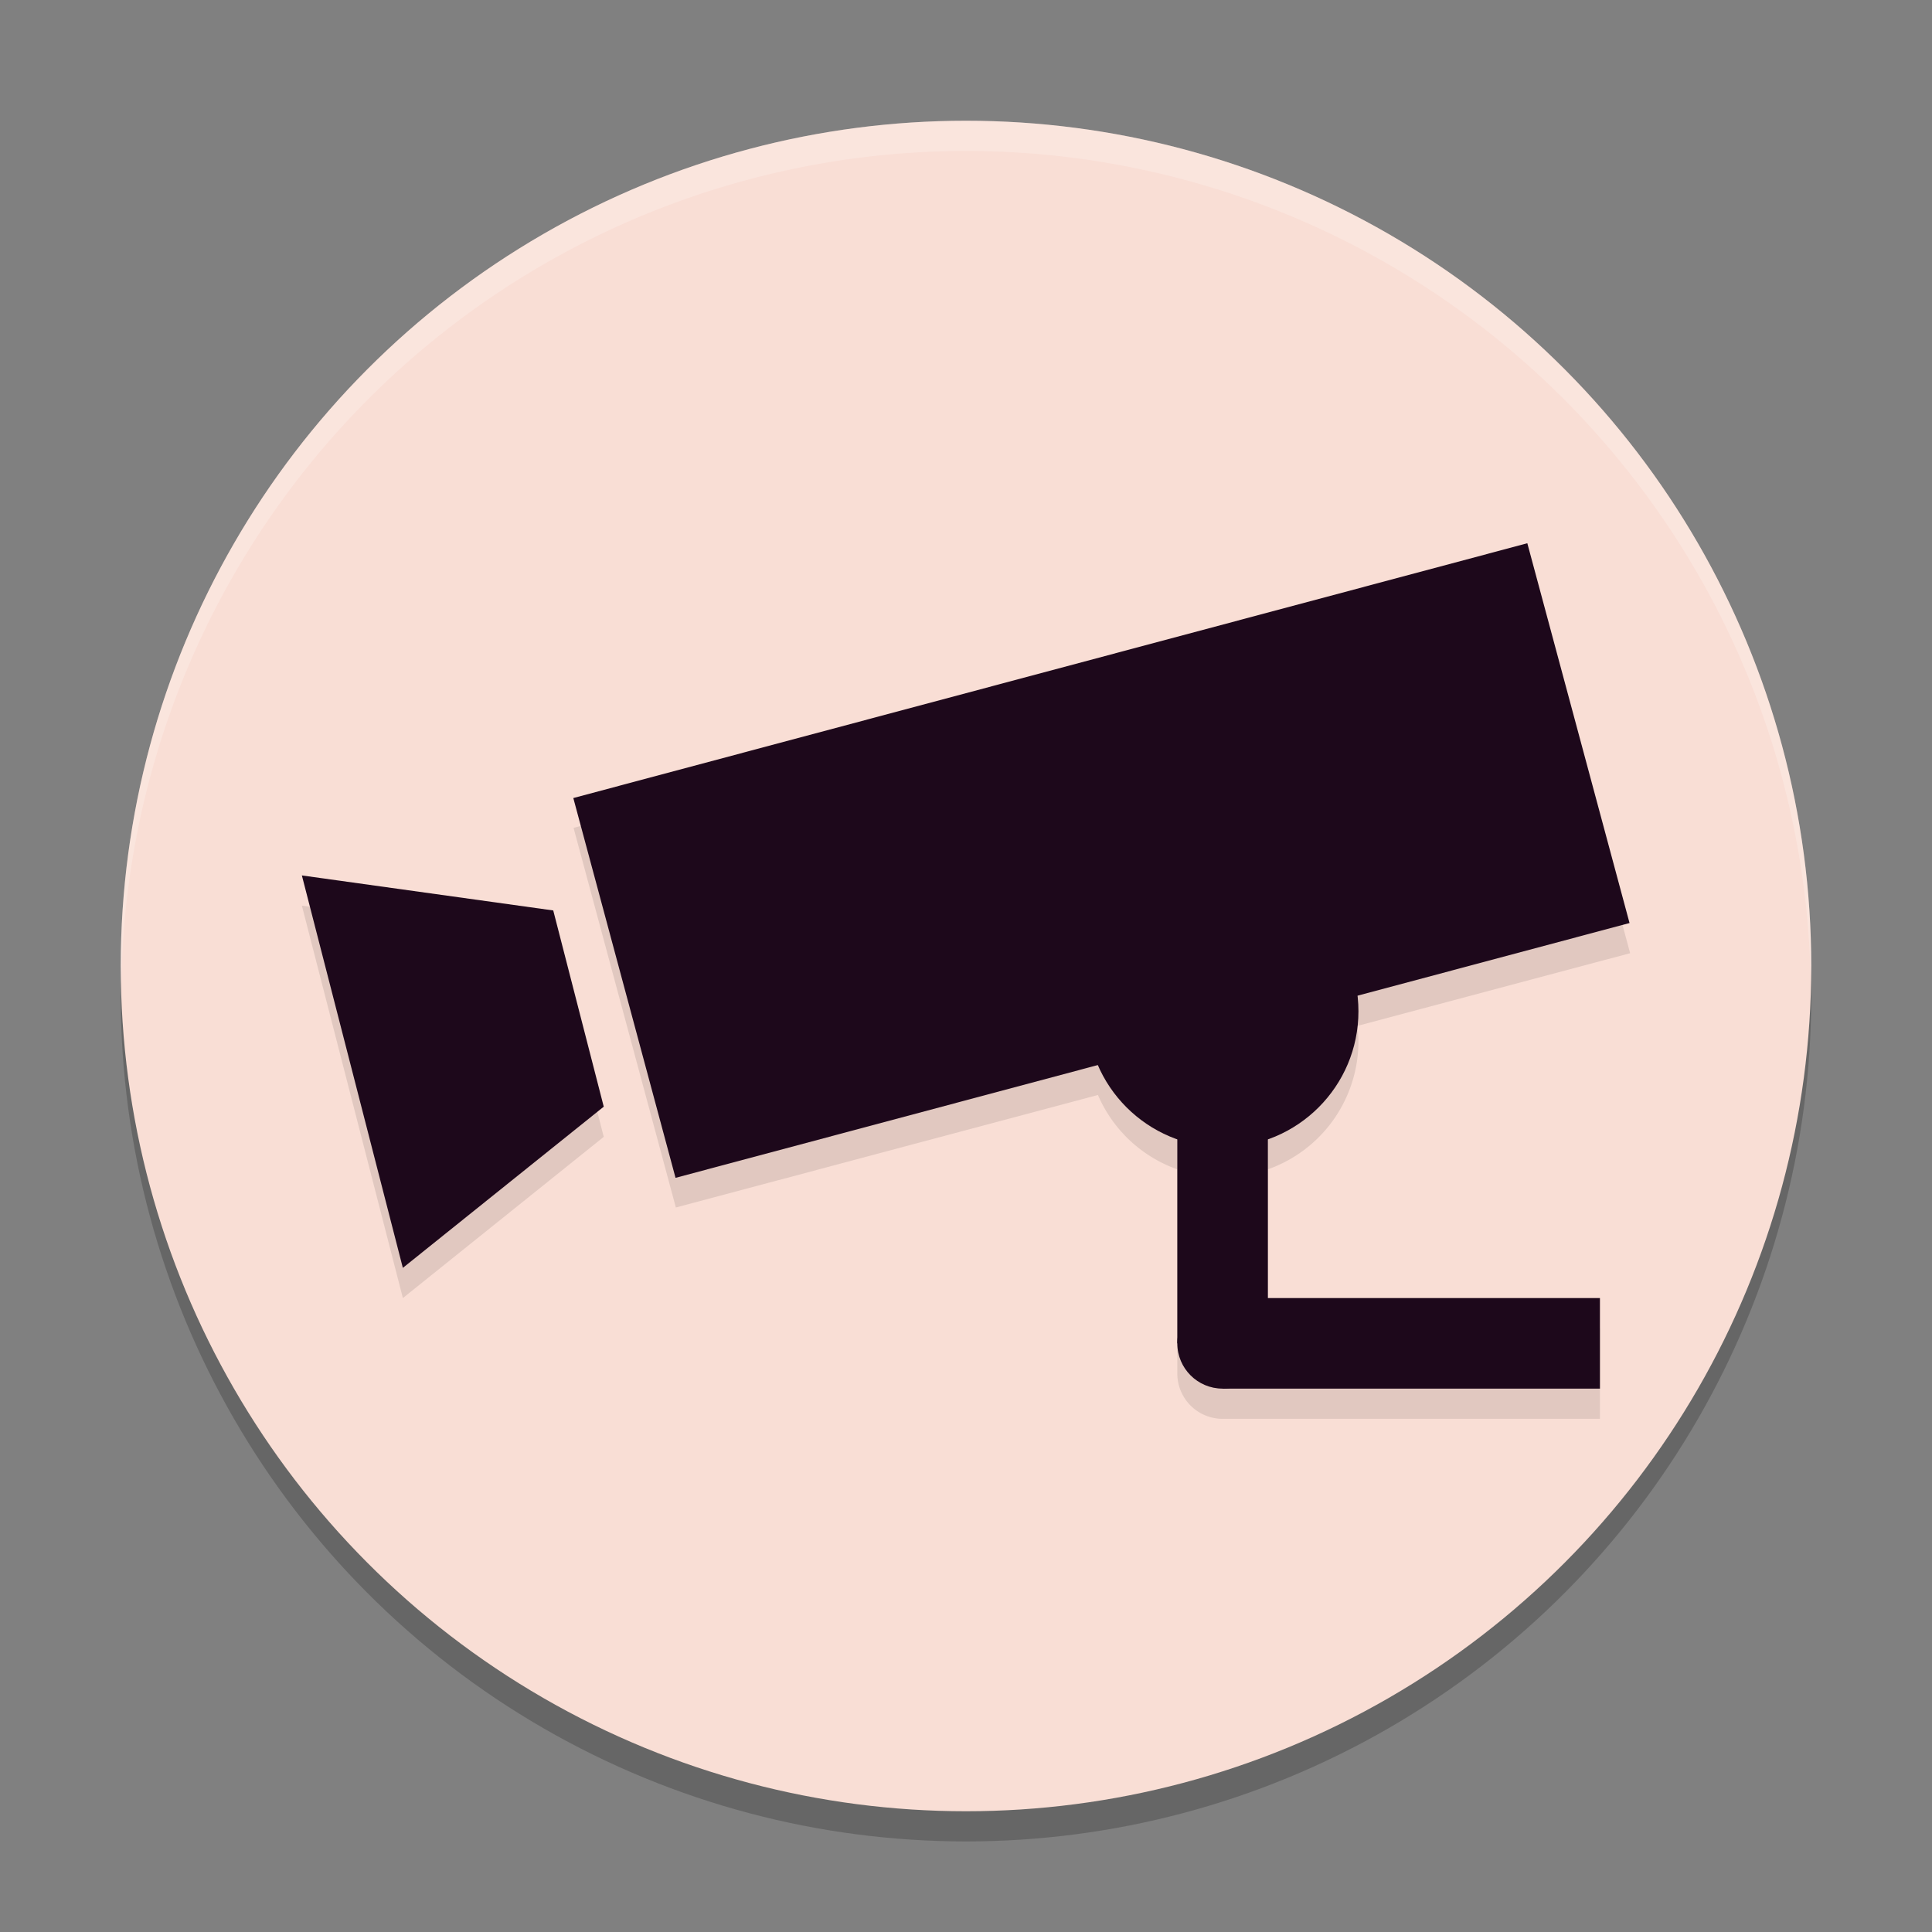 <svg xmlns="http://www.w3.org/2000/svg" width="64" height="64" version="1">
 <rect width="100%" height="100%" fill="#808080" stroke="none"/>
 <circle style="opacity:0.2" cx="32" cy="33" r="28"/>
 <circle style="fill:#f9ded5" cx="32" cy="32" r="28"/>
 <path style="opacity:0.1" d="M 50.611,19 19,27.424 22.389,40 36.371,36.273 A 4.5,4.5 0 0 0 39,38.736 V 45.5 A 1.5,1.5 0 0 0 40.5,47 H 53 V 44 H 42 V 38.736 A 4.5,4.5 0 0 0 45,34.5 4.5,4.5 0 0 0 44.965,33.984 L 54,31.576 Z M 10,30 13.346,43 20,37.66 l -1.672,-6.5 z"/>
 <rect style="fill:#1d081b" width="32.715" height="13.024" x="11.47" y="30.43" transform="matrix(0.966,-0.258,0.26,0.966,0,0)"/>
 <path style="fill:#1d081b" d="M 10,29 13.345,42 20,36.66 18.327,30.16 Z"/>
 <rect style="fill:#1d081b" width="3" height="8.5" x="39" y="36"/>
 <rect style="fill:#1d081b" width="12.5" height="3" x="40.5" y="43"/>
 <circle style="fill:#1d081b" cx="40.5" cy="44.5" r="1.5"/>
 <circle style="fill:#1d081b" cx="40.5" cy="33.5" r="4.5"/>
 <path style="fill:#ffffff;opacity:0.2" d="M 32 4 A 28 28 0 0 0 4 32 A 28 28 0 0 0 4.021 32.586 A 28 28 0 0 1 32 5 A 28 28 0 0 1 59.979 32.414 A 28 28 0 0 0 60 32 A 28 28 0 0 0 32 4 z"/>
</svg>
